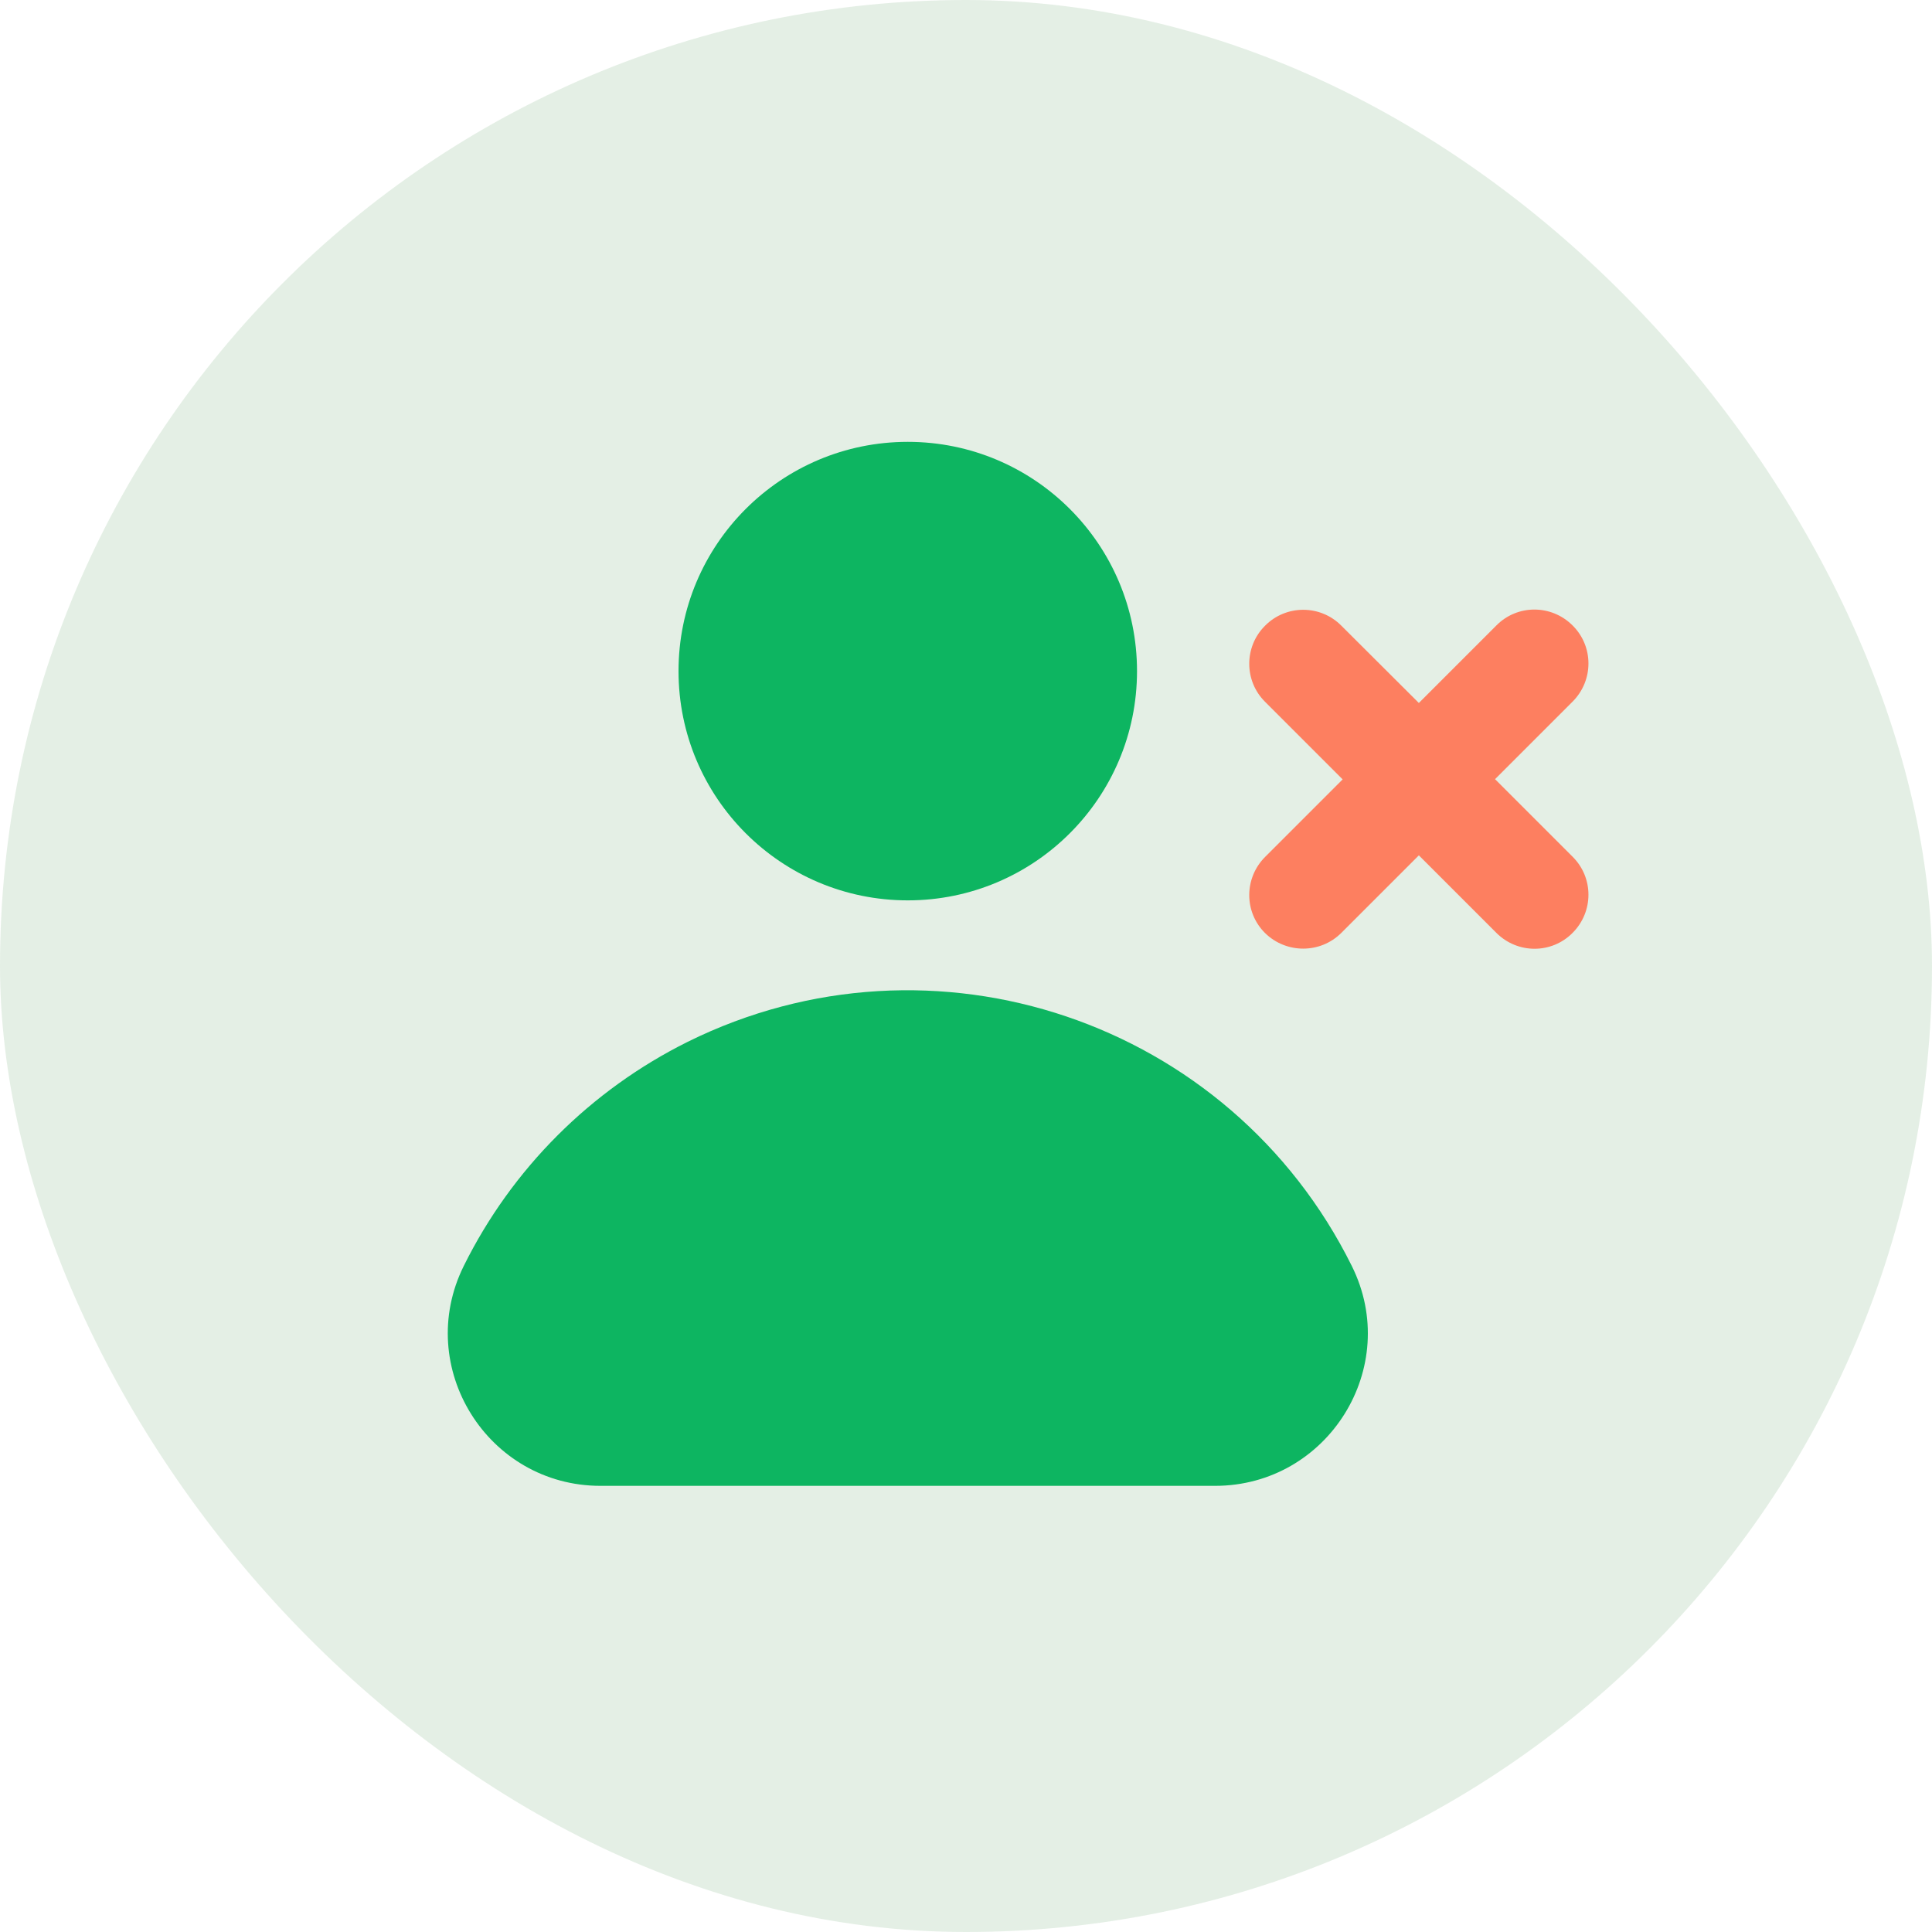 <svg width="108" height="108" viewBox="0 0 108 108" fill="none" xmlns="http://www.w3.org/2000/svg">
<rect width="108" height="108" rx="54" fill="#328438" fill-opacity="0.13"/>
<path d="M67.919 83.06C74.234 83.06 78.381 76.422 75.566 70.768C68.766 57.056 52.153 51.451 38.441 58.239C33.011 60.941 28.614 65.338 25.924 70.768C23.122 76.422 27.257 83.06 33.571 83.06H67.919Z" fill="#0DB561"/>
<path d="M50.745 50.331C57.823 50.331 63.56 44.593 63.56 37.516C63.56 30.438 57.823 24.7 50.745 24.7C43.667 24.7 37.93 30.438 37.93 37.516C37.93 44.593 43.667 50.331 50.745 50.331Z" fill="#0DB561"/>
<path d="M74.981 52.149L79.315 47.815L83.649 52.149C84.832 53.332 86.737 53.332 87.908 52.149C89.091 50.966 89.091 49.061 87.908 47.89L83.574 43.556L87.908 39.222C89.091 38.039 89.091 36.133 87.908 34.963C86.725 33.779 84.819 33.779 83.649 34.963L79.315 39.297L74.981 34.975C73.81 33.792 71.892 33.792 70.721 34.975C69.538 36.146 69.538 38.064 70.721 39.234L75.055 43.568L70.721 47.902C69.538 49.086 69.538 50.991 70.721 52.162C71.904 53.32 73.81 53.32 74.981 52.149Z" fill="#FD7F60"/>
</svg>
